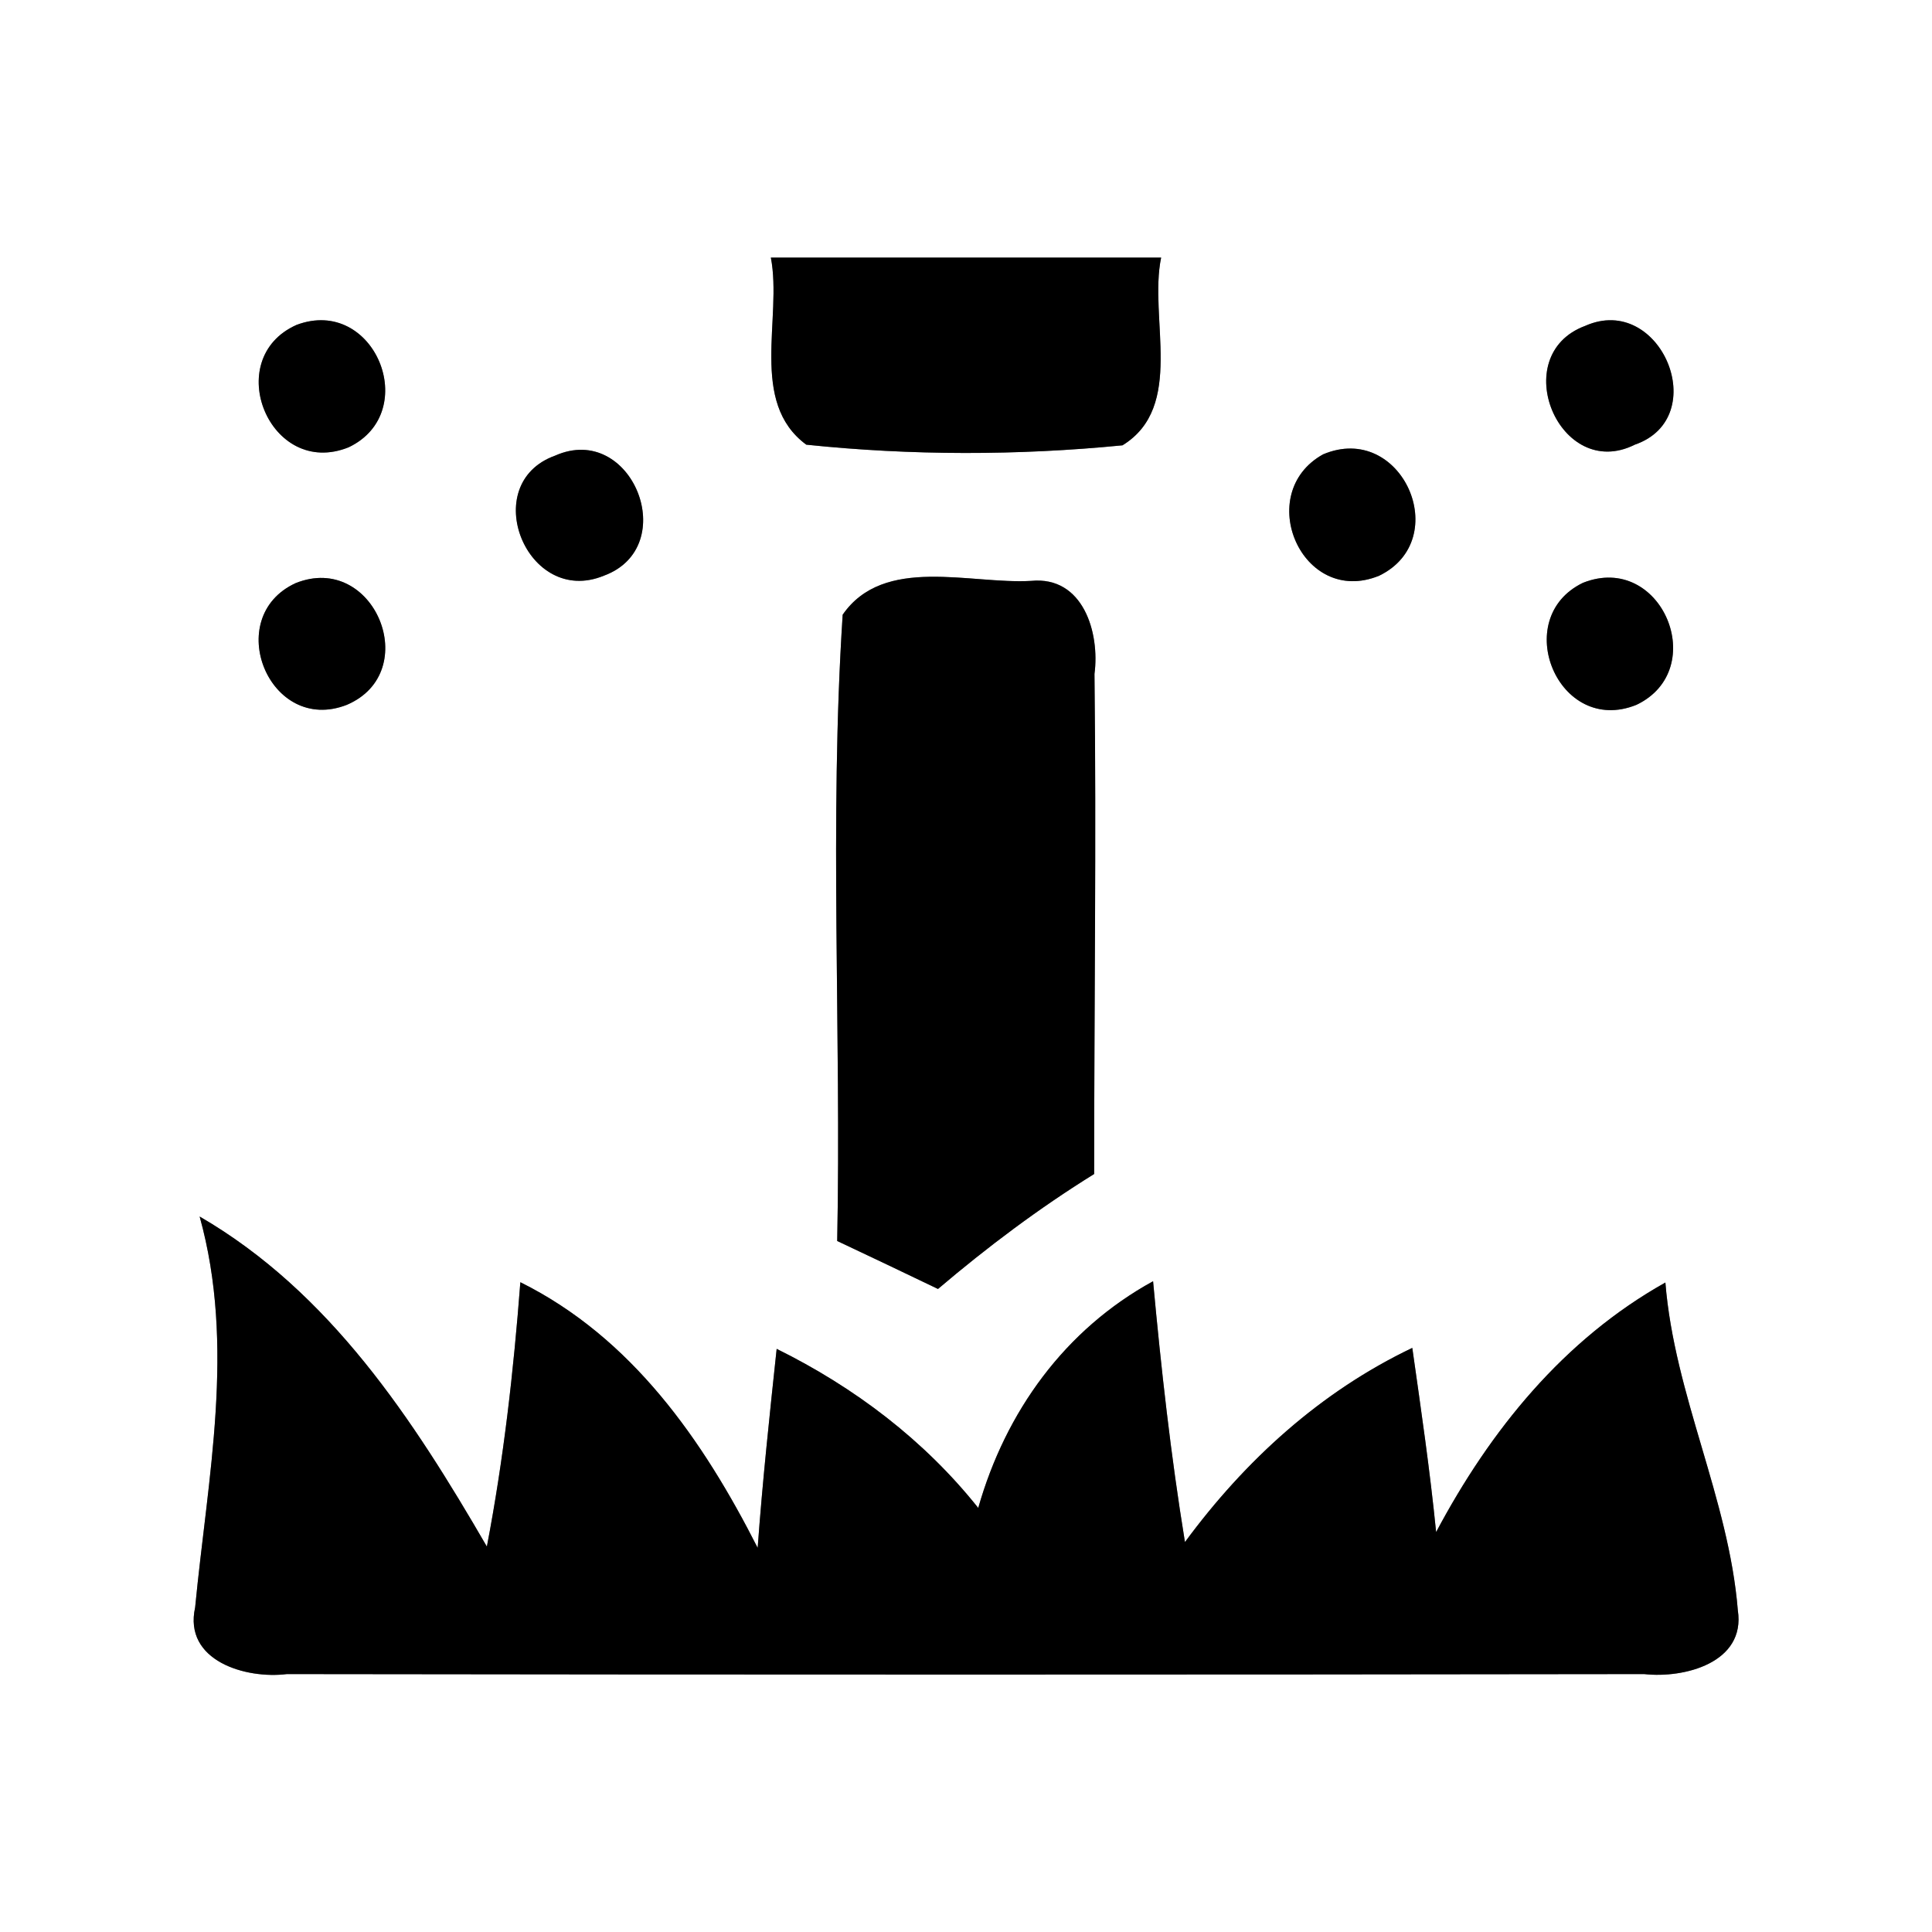 <?xml version="1.0" encoding="UTF-8" ?>
<!DOCTYPE svg PUBLIC "-//W3C//DTD SVG 1.1//EN" "http://www.w3.org/Graphics/SVG/1.1/DTD/svg11.dtd">
<svg width="60pt" height="60pt" viewBox="0 0 60 60" version="1.1" xmlns="http://www.w3.org/2000/svg">
<rect x="0" y="0" width="60" height="60" fill="#808080" stroke="none"/>
<g id="#ffffffff">
<path fill="#ffffff" opacity="1.00" d=" M 0.00 0.00 L 60.00 0.00 L 60.00 60.00 L 0.00 60.00 L 0.00 0.00 M 23.94 8.00 C 24.30 9.88 23.25 12.49 25.04 13.81 C 28.30 14.15 31.61 14.15 34.86 13.83 C 36.81 12.63 35.67 9.88 36.06 8.00 C 32.02 8.00 27.98 8.00 23.94 8.00 M 9.21 10.09 C 6.85 11.14 8.38 14.88 10.83 13.89 C 13.11 12.80 11.63 9.18 9.21 10.09 M 49.23 10.12 C 46.78 11.03 48.43 14.98 50.77 13.81 C 53.20 12.97 51.57 9.08 49.23 10.12 M 17.24 14.15 C 14.82 15.02 16.36 18.86 18.75 17.88 C 21.18 16.99 19.63 13.09 17.24 14.15 M 41.09 14.11 C 38.91 15.32 40.43 18.86 42.83 17.88 C 45.16 16.75 43.53 13.08 41.09 14.11 M 9.18 18.11 C 6.88 19.17 8.36 22.83 10.77 21.89 C 13.16 20.87 11.62 17.13 9.18 18.11 M 26.17 19.09 C 25.75 25.55 26.13 32.06 26.00 38.54 C 27.04 39.03 28.09 39.53 29.13 40.03 C 30.66 38.73 32.27 37.52 33.98 36.46 C 33.98 31.28 34.05 26.11 33.99 20.93 C 34.16 19.65 33.64 17.88 32.02 18.04 C 30.13 18.15 27.45 17.24 26.17 19.09 M 49.16 18.10 C 46.88 19.20 48.39 22.87 50.82 21.89 C 53.13 20.79 51.60 17.13 49.16 18.10 M 6.20 37.78 C 7.32 41.81 6.45 45.87 6.06 49.92 C 5.69 51.59 7.65 52.15 8.91 51.99 C 22.96 52.01 37.01 52.01 51.06 51.99 C 52.30 52.13 54.22 51.64 53.97 50.01 C 53.69 46.54 52.00 43.33 51.72 39.83 C 48.56 41.60 46.28 44.42 44.60 47.58 C 44.41 45.67 44.13 43.76 43.86 41.86 C 41.01 43.22 38.67 45.35 36.80 47.89 C 36.36 45.20 36.06 42.50 35.81 39.79 C 33.07 41.29 31.23 43.84 30.38 46.83 C 28.70 44.72 26.53 43.08 24.12 41.89 C 23.90 43.95 23.68 46.01 23.53 48.07 C 21.83 44.72 19.62 41.54 16.16 39.82 C 15.95 42.58 15.64 45.32 15.12 48.03 C 12.83 44.08 10.25 40.13 6.20 37.78 Z" />
</g>
<g id="#000000ff">
<path fill="#000000" opacity="1.00" d=" M 23.94 8.00 C 27.98 8.00 32.02 8.00 36.06 8.00 C 35.67 9.88 36.81 12.63 34.86 13.83 C 31.61 14.15 28.30 14.15 25.04 13.81 C 23.25 12.49 24.30 9.88 23.94 8.00 Z" />
<path fill="#000000" opacity="1.00" d=" M 9.21 10.09 C 11.63 9.18 13.11 12.80 10.83 13.89 C 8.38 14.88 6.85 11.14 9.21 10.09 Z" />
<path fill="#000000" opacity="1.00" d=" M 49.23 10.12 C 51.57 9.08 53.20 12.97 50.77 13.81 C 48.43 14.98 46.78 11.03 49.23 10.12 Z" />
<path fill="#000000" opacity="1.00" d=" M 17.24 14.15 C 19.63 13.09 21.18 16.99 18.75 17.88 C 16.36 18.86 14.82 15.02 17.24 14.15 Z" />
<path fill="#000000" opacity="1.00" d=" M 41.09 14.11 C 43.53 13.08 45.16 16.75 42.83 17.88 C 40.43 18.86 38.91 15.32 41.09 14.11 Z" />
<path fill="#000000" opacity="1.00" d=" M 9.18 18.11 C 11.62 17.13 13.16 20.87 10.77 21.89 C 8.36 22.83 6.88 19.17 9.18 18.11 Z" />
<path fill="#000000" opacity="1.00" d=" M 26.17 19.09 C 27.45 17.24 30.13 18.15 32.02 18.04 C 33.64 17.88 34.16 19.65 33.99 20.93 C 34.05 26.11 33.98 31.28 33.98 36.46 C 32.27 37.52 30.66 38.73 29.13 40.03 C 28.09 39.53 27.04 39.03 26.00 38.54 C 26.13 32.06 25.75 25.55 26.17 19.09 Z" />
<path fill="#000000" opacity="1.00" d=" M 49.16 18.10 C 51.60 17.13 53.13 20.79 50.82 21.89 C 48.39 22.87 46.88 19.20 49.16 18.10 Z" />
<path fill="#000000" opacity="1.00" d=" M 6.20 37.78 C 10.25 40.13 12.83 44.08 15.12 48.03 C 15.64 45.32 15.95 42.58 16.16 39.82 C 19.62 41.54 21.83 44.72 23.53 48.07 C 23.68 46.01 23.90 43.95 24.12 41.89 C 26.53 43.08 28.70 44.72 30.38 46.83 C 31.23 43.84 33.07 41.29 35.81 39.79 C 36.06 42.50 36.36 45.20 36.80 47.89 C 38.67 45.35 41.01 43.22 43.86 41.86 C 44.13 43.76 44.41 45.67 44.60 47.58 C 46.28 44.42 48.56 41.60 51.72 39.83 C 52.00 43.33 53.69 46.54 53.97 50.01 C 54.22 51.64 52.30 52.13 51.06 51.99 C 37.01 52.01 22.96 52.01 8.91 51.99 C 7.65 52.15 5.69 51.59 6.06 49.92 C 6.45 45.87 7.32 41.81 6.20 37.78 Z" />
</g>
</svg>
